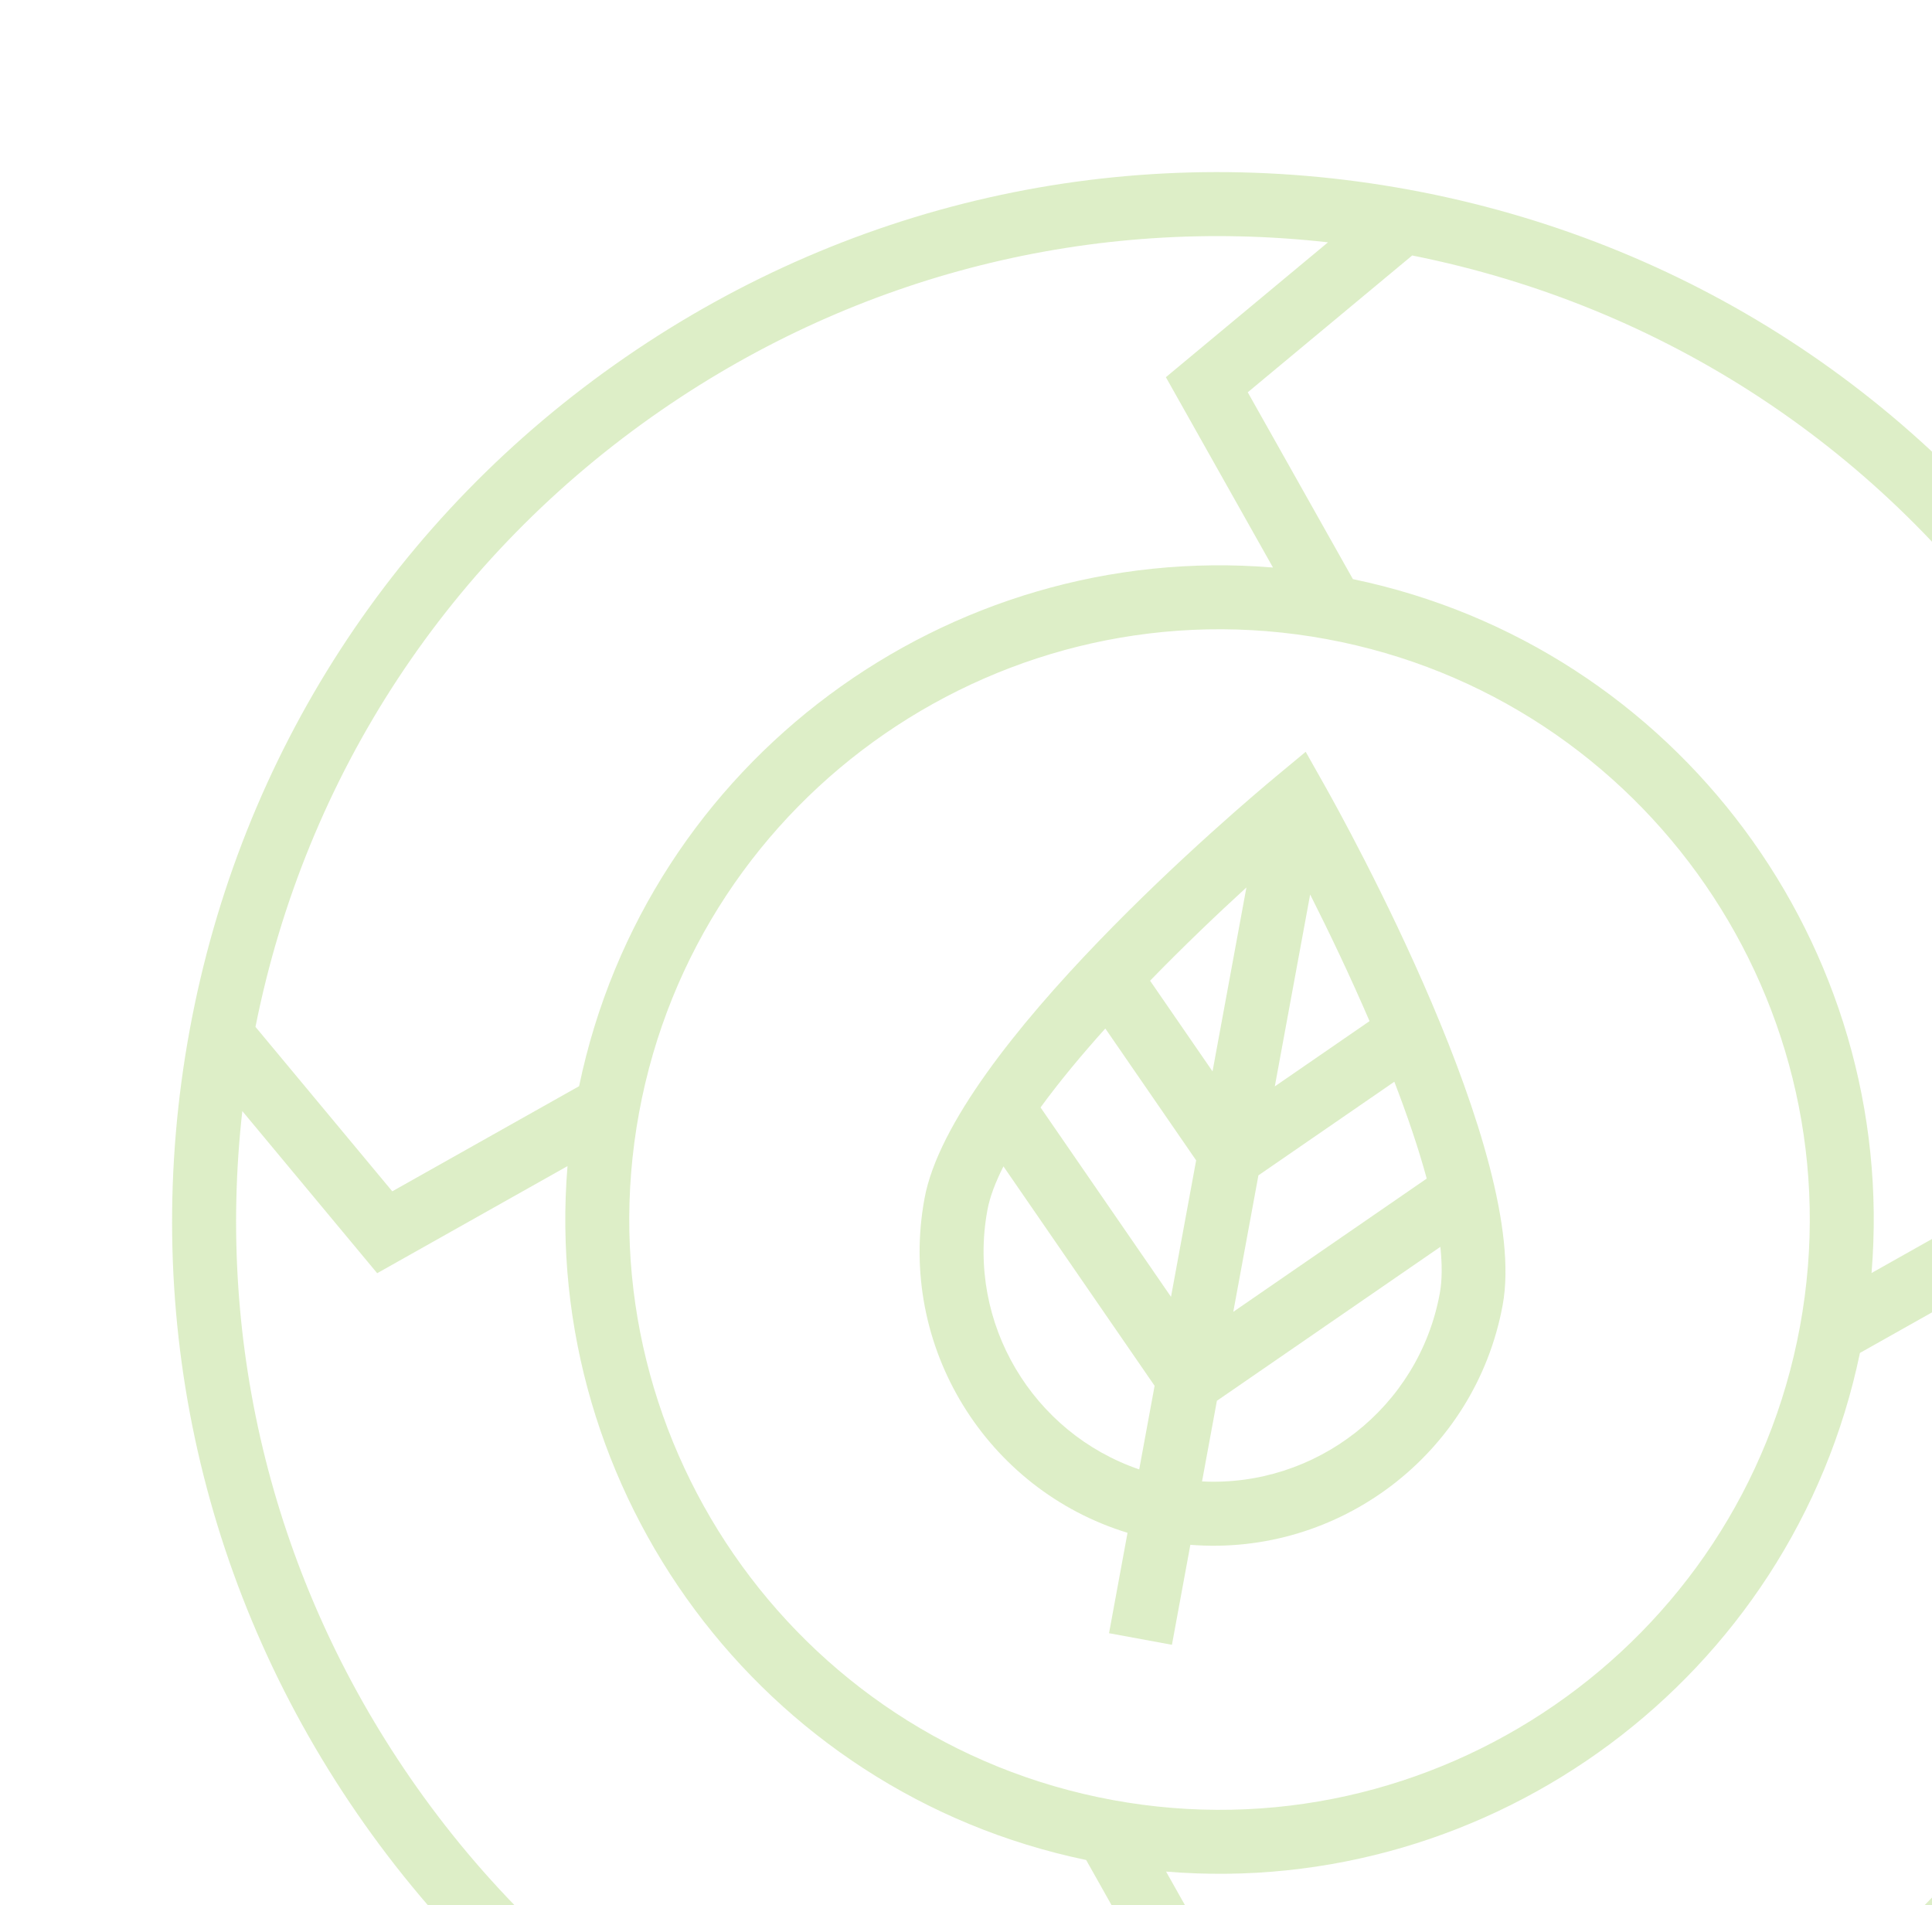 <svg width="500" height="493" viewBox="0 0 500 493" fill="none" xmlns="http://www.w3.org/2000/svg">
<g clip-path="url(#clip0_121_490)">
<path d="M538.785 161.873C497.719 102.262 435.898 62.211 364.709 49.097C293.52 35.983 221.486 51.375 161.873 92.44C102.262 133.506 62.211 195.327 49.097 266.515C35.983 337.704 51.375 409.739 92.44 469.351C133.505 528.962 195.327 569.014 266.515 582.128C337.704 595.242 409.739 579.849 469.351 538.785C528.962 497.72 569.014 435.898 582.128 364.709C595.242 293.52 579.848 221.486 538.785 161.873ZM568.512 343.686L533.609 301.729L484.352 329.447C491.324 245.176 434.207 167.355 350.128 149.873L322.919 101.52L365.476 66.117C430.727 79.132 487.323 116.35 525.152 171.264C560.244 222.207 575.36 282.812 568.512 343.686ZM287.939 465.832C205.108 450.573 150.133 370.771 165.392 287.939C180.651 205.107 260.454 150.133 343.285 165.392C426.117 180.651 481.091 260.454 465.832 343.285C450.573 426.117 370.77 481.091 287.939 465.832ZM171.265 106.073C222.206 70.981 282.812 55.864 343.686 62.712L301.729 97.615L329.447 146.872C245.176 139.9 167.355 197.017 149.873 281.096L101.52 308.306L66.117 265.749C79.132 200.499 116.35 143.903 171.265 106.073ZM62.712 287.539L97.615 329.495L146.872 301.778C139.9 386.049 197.017 463.869 281.096 481.353L308.306 529.705L265.749 565.107C200.498 552.092 143.902 514.875 106.073 459.961C70.98 409.018 55.864 348.413 62.712 287.539ZM459.96 525.152C409.018 560.243 348.413 575.36 287.539 568.512L329.495 533.609L301.778 484.352C386.049 491.324 463.869 434.207 481.353 350.128L529.705 322.919L565.107 365.476C552.093 430.726 514.875 487.322 459.96 525.152Z" fill="#8CC63F" fill-opacity="0.29"/>
<path d="M388.894 337.728C396.016 299.068 348.251 212.894 342.781 203.195L337.912 194.56L330.285 200.893C321.719 208.006 246.381 271.503 239.259 310.163C232.194 348.515 255.368 385.545 291.805 396.676L287.018 422.662L303.297 425.661L308.064 399.786C346.428 402.858 381.773 376.385 388.894 337.728ZM339.067 231.493C343.974 241.201 349.388 252.544 354.437 264.262L329.919 281.153L339.067 231.493ZM313.803 277.269L297.638 253.801C306.124 245.069 314.807 236.767 322.573 229.661L313.803 277.269ZM309.562 300.291L303.055 335.612L269.292 286.599C274.123 279.973 279.87 273.052 286.056 266.169L309.562 300.291ZM325.678 304.175L360.853 279.944C364.179 288.579 367.084 297.093 369.236 305.007L319.172 339.495L325.678 304.175ZM255.539 313.162C256.169 309.745 257.625 305.931 259.695 301.849L298.812 358.634L294.827 380.268C267.372 370.904 250.13 342.526 255.539 313.162ZM311.087 383.38L314.931 362.517L372.764 322.676C373.243 327.228 373.243 331.312 372.614 334.729C367.149 364.397 340.434 384.876 311.087 383.38Z" fill="#8CC63F" fill-opacity="0.29"/>
</g>
<defs>
<clipPath id="clip0_121_490">
<rect width="542" height="542" fill="white" transform="translate(98.194) rotate(10.438)"/>
</clipPath>
</defs>
</svg>
